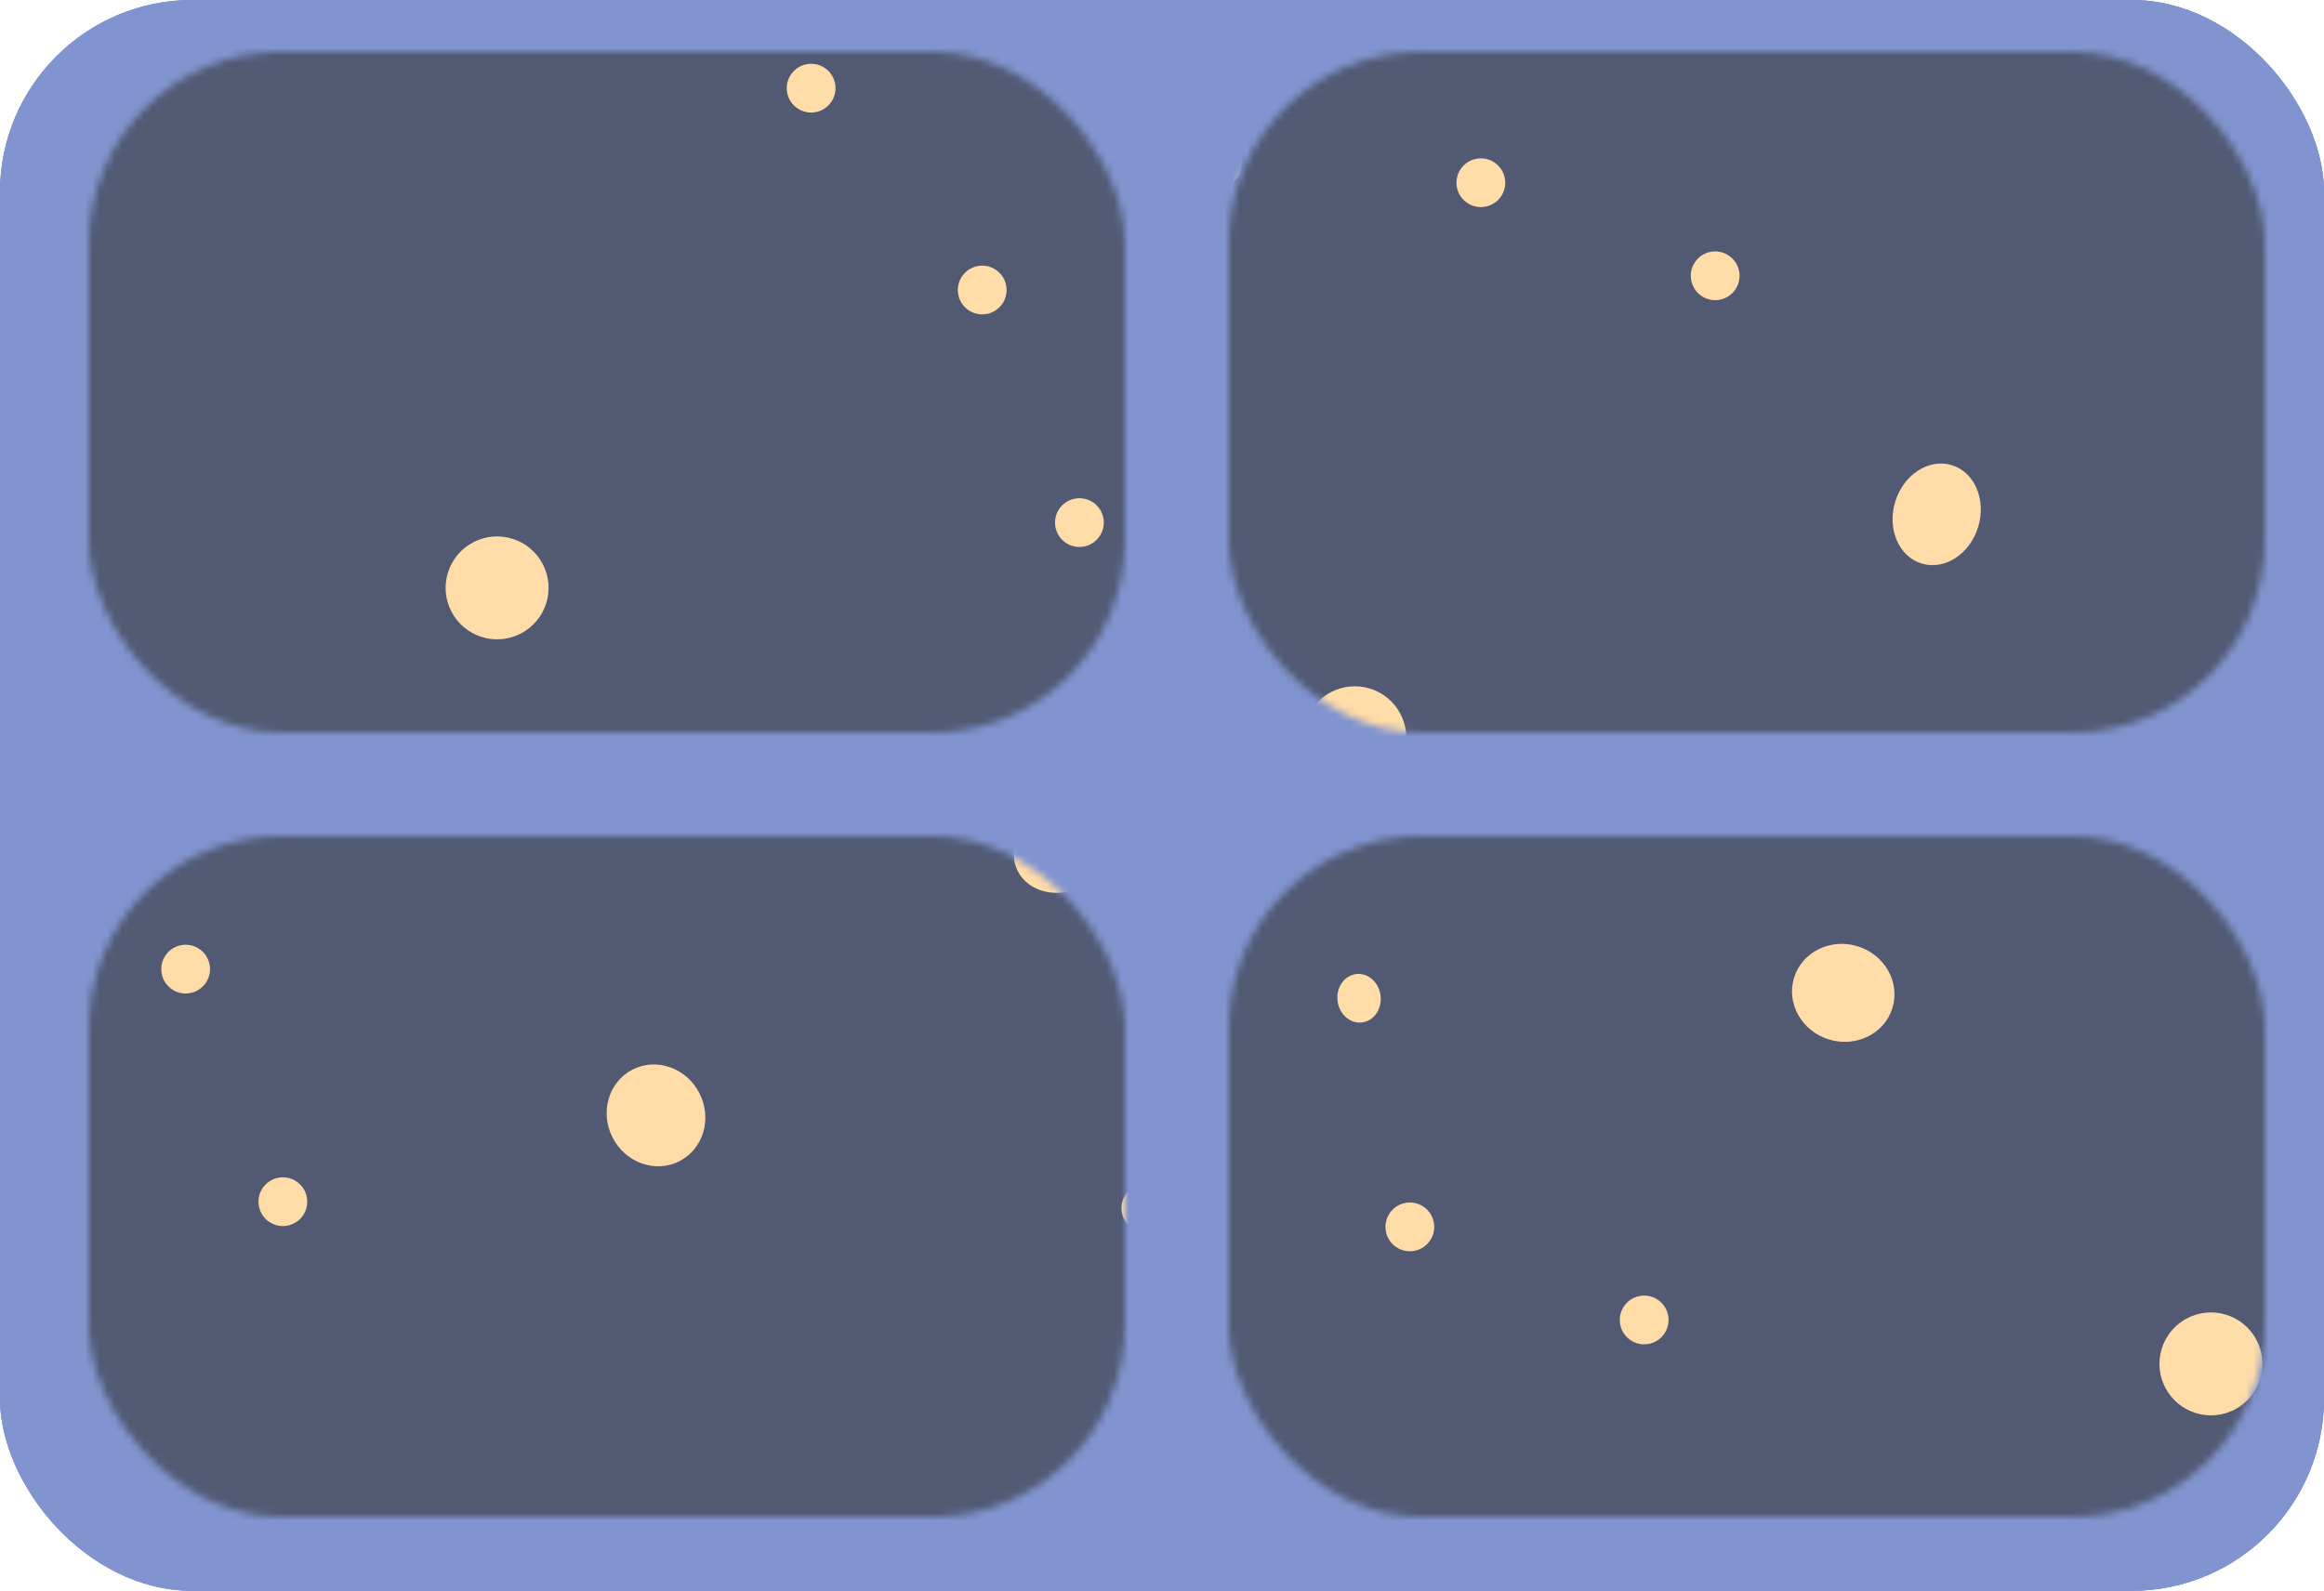 <svg width="314" height="215" viewBox="0 0 314 215" fill="none" xmlns="http://www.w3.org/2000/svg">
<rect width="314" height="215" rx="26" fill="#8194CF"/>
<rect width="314" height="215" rx="26" fill="#8194CF"/>
<rect width="314" height="215" rx="26" fill="#8194CF"/>
<mask id="mask0_2_667" style="mask-type:alpha" maskUnits="userSpaceOnUse" x="12" y="7" width="294" height="198">
<rect x="12" y="7" width="140" height="92" rx="26" fill="#5E6E9E"/>
<rect x="166" y="7" width="140" height="92" rx="26" fill="#5E6E9E"/>
<rect x="12" y="113" width="140" height="92" rx="26" fill="#5E6E9E"/>
<rect x="166" y="113" width="140" height="92" rx="26" fill="#5E6E9E"/>
</mask>
<g mask="url(#mask0_2_667)">
<rect x="-27" y="-9" width="358" height="224" fill="#515973"/>
<circle cx="231.74" cy="37.274" r="3.295" transform="rotate(83.451 231.74 37.274)" fill="#FFDCA8"/>
<circle cx="200.081" cy="24.695" r="3.295" transform="rotate(83.451 200.081 24.695)" fill="#FFDCA8"/>
<circle cx="164.416" cy="22.157" r="3.295" transform="rotate(83.451 164.416 22.157)" fill="#FFDCA8"/>
<ellipse cx="261.671" cy="69.514" rx="6.955" ry="5.857" transform="rotate(107.106 261.671 69.514)" fill="#FFDCA8"/>
<circle cx="298.724" cy="184.332" r="6.955" transform="rotate(107.106 298.724 184.332)" fill="#FFDCA8"/>
<ellipse cx="249.045" cy="134.188" rx="6.589" ry="6.955" transform="rotate(107.106 249.045 134.188)" fill="#FFDCA8"/>
<circle cx="183.054" cy="99.707" r="6.955" transform="rotate(107.106 183.054 99.707)" fill="#FFDCA8"/>
<ellipse cx="183.625" cy="134.916" rx="3.295" ry="2.929" transform="rotate(83.451 183.625 134.916)" fill="#FFDCA8"/>
<circle cx="222.147" cy="178.395" r="3.295" transform="rotate(83.451 222.147 178.395)" fill="#FFDCA8"/>
<circle cx="190.488" cy="165.817" r="3.295" transform="rotate(83.451 190.488 165.817)" fill="#FFDCA8"/>
<circle cx="154.823" cy="163.279" r="3.295" transform="rotate(83.451 154.823 163.279)" fill="#FFDCA8"/>
<ellipse cx="150.01" cy="12.688" rx="3.295" ry="2.929" transform="rotate(129.105 150.01 12.688)" fill="#FFDCA8"/>
<circle cx="145.843" cy="70.629" r="3.295" transform="rotate(129.105 145.843 70.629)" fill="#FFDCA8"/>
<circle cx="132.709" cy="39.196" r="3.295" transform="rotate(129.105 132.709 39.196)" fill="#FFDCA8"/>
<circle cx="109.595" cy="11.917" r="3.295" transform="rotate(129.105 109.595 11.917)" fill="#FFDCA8"/>
<ellipse cx="143.709" cy="114.569" rx="6.955" ry="5.857" transform="rotate(152.76 143.709 114.569)" fill="#FFDCA8"/>
<ellipse cx="88.633" cy="150.746" rx="6.589" ry="6.955" transform="rotate(152.76 88.633 150.746)" fill="#FFDCA8"/>
<circle cx="67.164" cy="79.452" r="6.955" transform="rotate(152.76 67.164 79.452)" fill="#FFDCA8"/>
<ellipse cx="42.384" cy="104.471" rx="3.295" ry="2.929" transform="rotate(129.105 42.384 104.471)" fill="#FFDCA8"/>
<circle cx="38.218" cy="162.411" r="3.295" transform="rotate(129.105 38.218 162.411)" fill="#FFDCA8"/>
<circle cx="25.084" cy="130.979" r="3.295" transform="rotate(129.105 25.084 130.979)" fill="#FFDCA8"/>
</g>
</svg>
